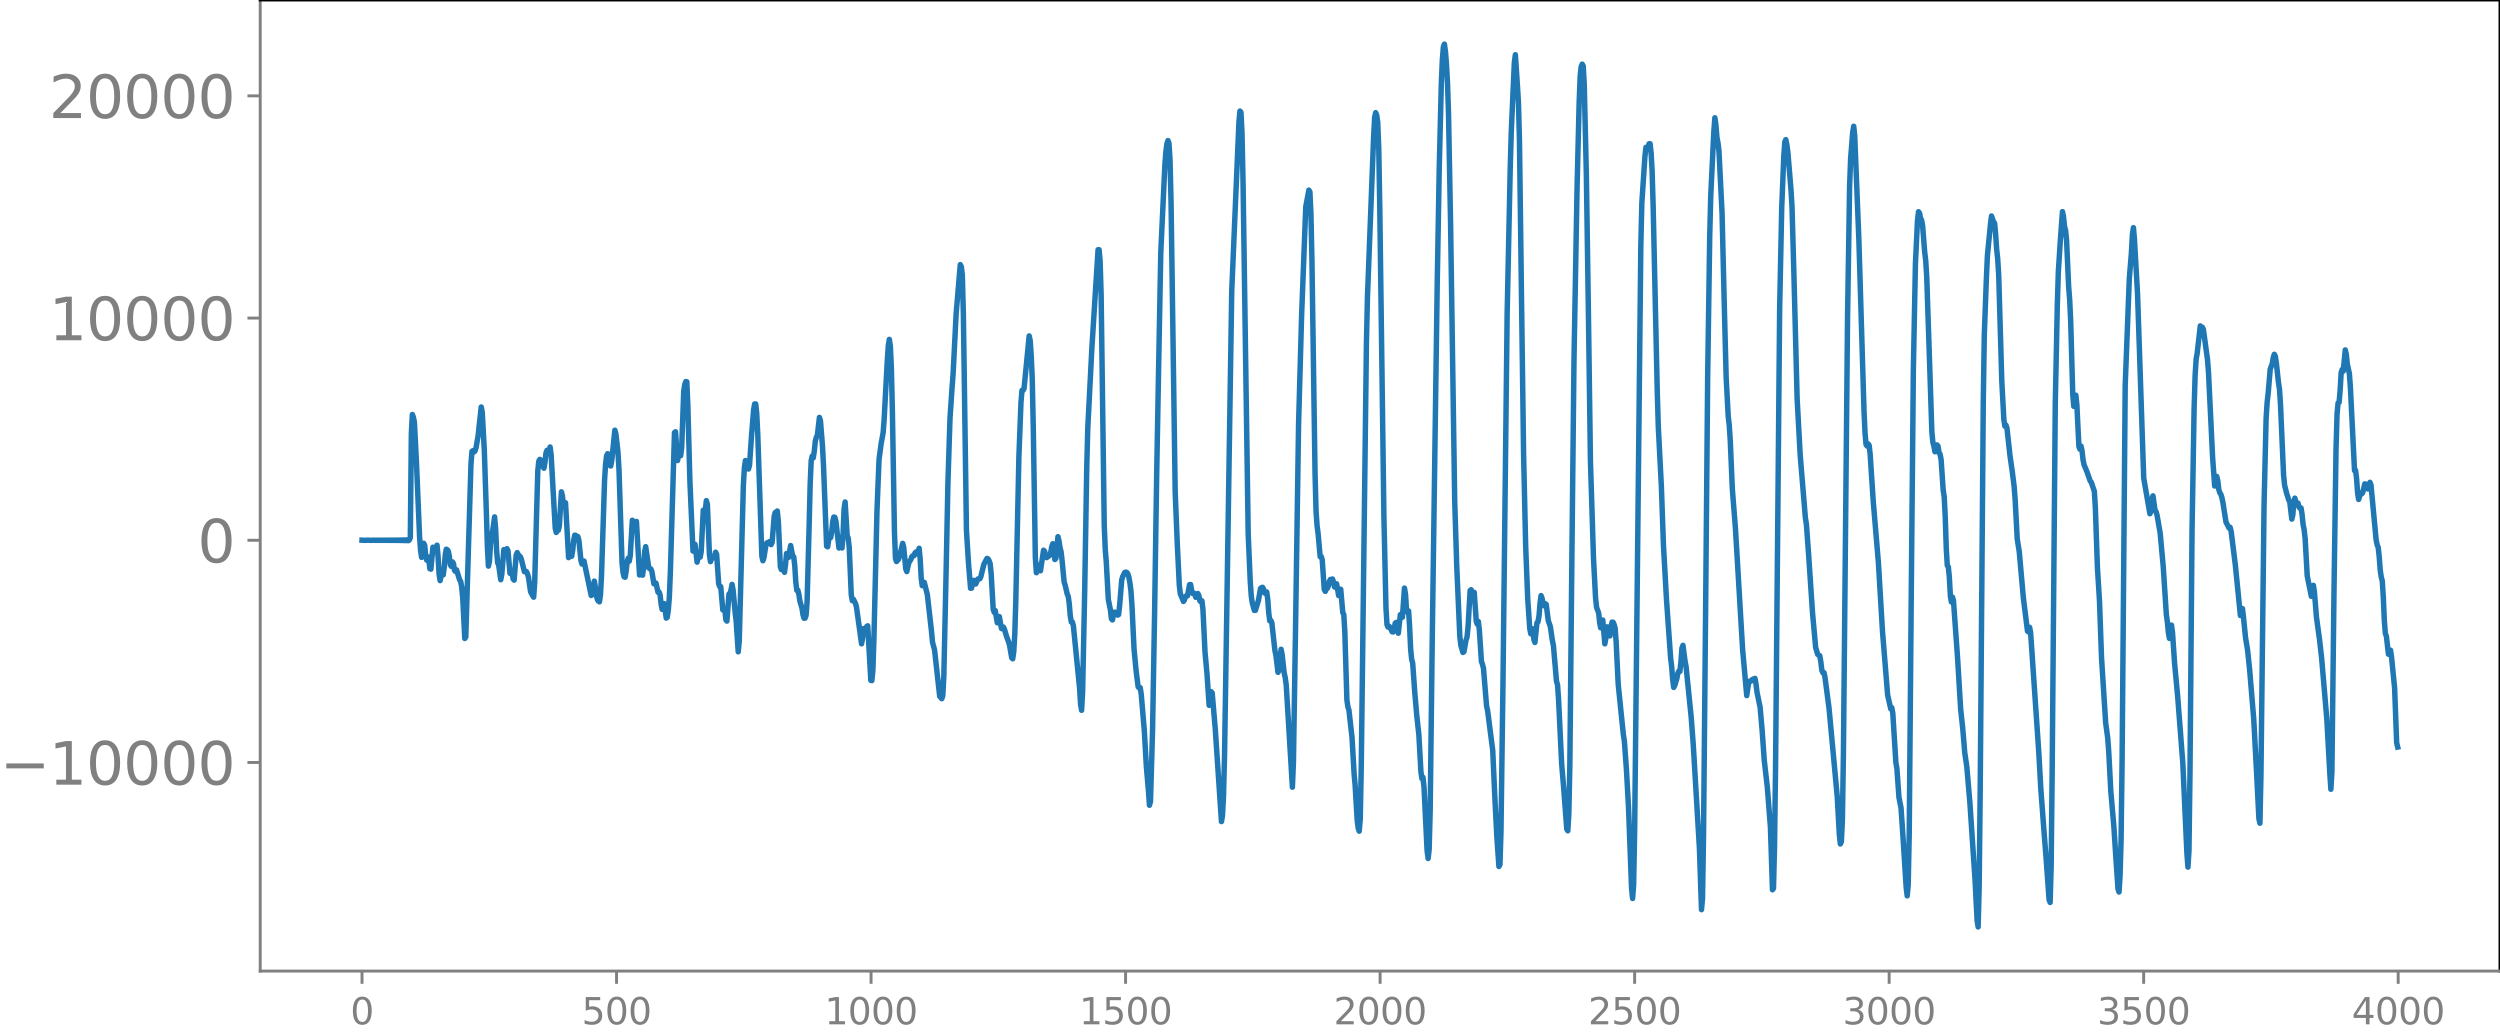 <svg xmlns="http://www.w3.org/2000/svg" xmlns:xlink="http://www.w3.org/1999/xlink" width="913.477" height="377.053" viewBox="0 0 685.107 282.79"><defs><style>*{stroke-linejoin:round;stroke-linecap:butt}</style></defs><g id="figure_1"><path id="patch_1" d="M0 282.79h685.107V0H0v282.79z" style="fill:none"/><g id="axes_1"><path id="patch_2" d="M71.308 266.112h613.8V0h-613.8v266.112z" style="fill:none"/><g id="matplotlib.axis_1"><g id="xtick_1"><g id="line2d_1"><defs><path id="mff37fcbe49" d="M0 0v3.5" style="stroke:gray;stroke-width:.8"/></defs><use xlink:href="#mff37fcbe49" x="99.207" y="266.112" style="fill:gray;stroke:gray;stroke-width:.8"/></g><g id="text_1" style="fill:gray" transform="matrix(.1 0 0 -.1 96.026 280.71)"><defs><path id="DejaVuSans-30" d="M2034 4250q-487 0-733-480-245-479-245-1442 0-959 245-1439 246-480 733-480 491 0 736 480 246 480 246 1439 0 963-246 1442-245 480-736 480zm0 500q785 0 1199-621 414-620 414-1801 0-1178-414-1799Q2819-91 2034-91q-784 0-1198 620-414 621-414 1799 0 1181 414 1801 414 621 1198 621z" transform="scale(.016)"/></defs><use xlink:href="#DejaVuSans-30"/></g></g><g id="xtick_2"><use xlink:href="#mff37fcbe49" id="line2d_2" x="168.958" y="266.112" style="fill:gray;stroke:gray;stroke-width:.8"/><g id="text_2" style="fill:gray" transform="matrix(.1 0 0 -.1 159.414 280.71)"><defs><path id="DejaVuSans-35" d="M691 4666h2478v-532H1269V2991q137 47 274 70 138 23 276 23 781 0 1237-428 457-428 457-1159 0-753-469-1171Q2575-91 1722-91q-294 0-599 50Q819 9 494 109v635q281-153 581-228t634-75q541 0 856 284 316 284 316 772 0 487-316 771-315 285-856 285-253 0-505-56-251-56-513-175v2344z" transform="scale(.016)"/></defs><use xlink:href="#DejaVuSans-35"/><use xlink:href="#DejaVuSans-30" x="63.623"/><use xlink:href="#DejaVuSans-30" x="127.246"/></g></g><g id="xtick_3"><use xlink:href="#mff37fcbe49" id="line2d_3" x="238.708" y="266.112" style="fill:gray;stroke:gray;stroke-width:.8"/><g id="text_3" style="fill:gray" transform="matrix(.1 0 0 -.1 225.982 280.71)"><defs><path id="DejaVuSans-31" d="M794 531h1031v3560L703 3866v575l1116 225h631V531h1031V0H794v531z" transform="scale(.016)"/></defs><use xlink:href="#DejaVuSans-31"/><use xlink:href="#DejaVuSans-30" x="63.623"/><use xlink:href="#DejaVuSans-30" x="127.246"/><use xlink:href="#DejaVuSans-30" x="190.869"/></g></g><g id="xtick_4"><use xlink:href="#mff37fcbe49" id="line2d_4" x="308.457" y="266.112" style="fill:gray;stroke:gray;stroke-width:.8"/><g id="text_4" style="fill:gray" transform="matrix(.1 0 0 -.1 295.733 280.71)"><use xlink:href="#DejaVuSans-31"/><use xlink:href="#DejaVuSans-35" x="63.623"/><use xlink:href="#DejaVuSans-30" x="127.246"/><use xlink:href="#DejaVuSans-30" x="190.869"/></g></g><g id="xtick_5"><use xlink:href="#mff37fcbe49" id="line2d_5" x="378.207" y="266.112" style="fill:gray;stroke:gray;stroke-width:.8"/><g id="text_5" style="fill:gray" transform="matrix(.1 0 0 -.1 365.483 280.71)"><defs><path id="DejaVuSans-32" d="M1228 531h2203V0H469v531q359 372 979 998 621 627 780 809 303 340 423 576 121 236 121 464 0 372-261 606-261 235-680 235-297 0-627-103-329-103-704-313v638q381 153 712 231 332 78 607 78 725 0 1156-363 431-362 431-968 0-288-108-546-107-257-392-607-78-91-497-524-418-433-1181-1211z" transform="scale(.016)"/></defs><use xlink:href="#DejaVuSans-32"/><use xlink:href="#DejaVuSans-30" x="63.623"/><use xlink:href="#DejaVuSans-30" x="127.246"/><use xlink:href="#DejaVuSans-30" x="190.869"/></g></g><g id="xtick_6"><use xlink:href="#mff37fcbe49" id="line2d_6" x="447.957" y="266.112" style="fill:gray;stroke:gray;stroke-width:.8"/><g id="text_6" style="fill:gray" transform="matrix(.1 0 0 -.1 435.233 280.71)"><use xlink:href="#DejaVuSans-32"/><use xlink:href="#DejaVuSans-35" x="63.623"/><use xlink:href="#DejaVuSans-30" x="127.246"/><use xlink:href="#DejaVuSans-30" x="190.869"/></g></g><g id="xtick_7"><use xlink:href="#mff37fcbe49" id="line2d_7" x="517.707" y="266.112" style="fill:gray;stroke:gray;stroke-width:.8"/><g id="text_7" style="fill:gray" transform="matrix(.1 0 0 -.1 504.983 280.71)"><defs><path id="DejaVuSans-33" d="M2597 2516q453-97 707-404 255-306 255-756 0-690-475-1069Q2609-91 1734-91q-293 0-604 58T488 141v609q262-153 574-231 313-78 654-78 593 0 904 234t311 681q0 413-289 645-289 233-804 233h-544v519h569q465 0 712 186t247 536q0 359-255 551-254 193-729 193-260 0-557-57-297-56-653-174v562q360 100 674 150t592 50q719 0 1137-327 419-326 419-882 0-388-222-655t-631-370z" transform="scale(.016)"/></defs><use xlink:href="#DejaVuSans-33"/><use xlink:href="#DejaVuSans-30" x="63.623"/><use xlink:href="#DejaVuSans-30" x="127.246"/><use xlink:href="#DejaVuSans-30" x="190.869"/></g></g><g id="xtick_8"><use xlink:href="#mff37fcbe49" id="line2d_8" x="587.457" y="266.112" style="fill:gray;stroke:gray;stroke-width:.8"/><g id="text_8" style="fill:gray" transform="matrix(.1 0 0 -.1 574.732 280.71)"><use xlink:href="#DejaVuSans-33"/><use xlink:href="#DejaVuSans-35" x="63.623"/><use xlink:href="#DejaVuSans-30" x="127.246"/><use xlink:href="#DejaVuSans-30" x="190.869"/></g></g><g id="xtick_9"><use xlink:href="#mff37fcbe49" id="line2d_9" x="657.207" y="266.112" style="fill:gray;stroke:gray;stroke-width:.8"/><g id="text_9" style="fill:gray" transform="matrix(.1 0 0 -.1 644.482 280.71)"><defs><path id="DejaVuSans-34" d="M2419 4116 825 1625h1594v2491zm-166 550h794V1625h666v-525h-666V0h-628v1100H313v609l1940 2957z" transform="scale(.016)"/></defs><use xlink:href="#DejaVuSans-34"/><use xlink:href="#DejaVuSans-30" x="63.623"/><use xlink:href="#DejaVuSans-30" x="127.246"/><use xlink:href="#DejaVuSans-30" x="190.869"/></g></g></g><g id="matplotlib.axis_2"><g id="ytick_1"><g id="line2d_10"><defs><path id="m942a86bdc6" d="M0 0h-3.5" style="stroke:gray;stroke-width:.8"/></defs><use xlink:href="#m942a86bdc6" x="71.308" y="208.947" style="fill:gray;stroke:gray;stroke-width:.8"/></g><g id="text_10" style="fill:gray" transform="matrix(.16 0 0 -.16 0 215.026)"><defs><path id="DejaVuSans-2212" d="M678 2272h4006v-531H678v531z" transform="scale(.016)"/></defs><use xlink:href="#DejaVuSans-2212"/><use xlink:href="#DejaVuSans-31" x="83.789"/><use xlink:href="#DejaVuSans-30" x="147.412"/><use xlink:href="#DejaVuSans-30" x="211.035"/><use xlink:href="#DejaVuSans-30" x="274.658"/><use xlink:href="#DejaVuSans-30" x="338.281"/></g></g><g id="ytick_2"><use xlink:href="#m942a86bdc6" id="line2d_11" x="71.308" y="148.054" style="fill:gray;stroke:gray;stroke-width:.8"/><use xlink:href="#DejaVuSans-30" id="text_11" style="fill:gray" transform="matrix(.16 0 0 -.16 54.127 154.133)"/></g><g id="ytick_3"><use xlink:href="#m942a86bdc6" id="line2d_12" x="71.308" y="87.161" style="fill:gray;stroke:gray;stroke-width:.8"/><g id="text_12" style="fill:gray" transform="matrix(.16 0 0 -.16 13.408 93.24)"><use xlink:href="#DejaVuSans-31"/><use xlink:href="#DejaVuSans-30" x="63.623"/><use xlink:href="#DejaVuSans-30" x="127.246"/><use xlink:href="#DejaVuSans-30" x="190.869"/><use xlink:href="#DejaVuSans-30" x="254.492"/></g></g><g id="ytick_4"><use xlink:href="#m942a86bdc6" id="line2d_13" x="71.308" y="26.269" style="fill:gray;stroke:gray;stroke-width:.8"/><g id="text_13" style="fill:gray" transform="matrix(.16 0 0 -.16 13.408 32.347)"><use xlink:href="#DejaVuSans-32"/><use xlink:href="#DejaVuSans-30" x="63.623"/><use xlink:href="#DejaVuSans-30" x="127.246"/><use xlink:href="#DejaVuSans-30" x="190.869"/><use xlink:href="#DejaVuSans-30" x="254.492"/></g></g></g><path id="line2d_14" d="m99.207 148.034.846.042.846-.046.846.05.846-.054.282.057.282-.058.282.06.282-.061.282.062.282-.064.282.065.282-.066.282.068.282-.07.282.072.282-.074.282.076.281-.078.282.08.282-.083.282.086.282-.09.282.094.282-.097.282.1.282-.105.282.111.282-.117.282.124.282-.132.282.141.282-.152.282.165.282-.18.282.198.282-.217.282.229.282-.174.282-.653.282-28.547.282-5.199.282.736.281 1.438.564 11.146.846 20.103.282 3.843.282 1.88.282-1.522.282-2.34.282.516.282 3.083.282 1.033.282-.93.282.69.282 2.573.282.126.564-6.01.282.295.282.891.564-1.741.282 3.125.282 4.869.282 1.714.281-1.344.282-.456.282.238.282-2.051.282-3.443.282-1.55.282.14.282.414.282 1.498.282 2.289.282.372.282-1.23.282.451.282 1.837.282.328.282-.442.846 2.765.282.404.282 1.503.282 2.974.564 11.16.282-.43.563-19.04.846-28.187.282-3.634.282-.182.282.357.282-.282.282-.92.564-3.285.846-7.837.282 1.512.564 10.365.564 17.11.282 9.432.282 5.189.282-1.338.282-4.574.282-2.662.281-.785.564-4.12.282 3.205.282 6.161.282 3.23.282.655.564 3.957.282-1.464.564-6.78.282.138.282.339.282-.744.282.522.564 6.25.282-.09.282-.215.282 1.838.282.319.564-6.873.282-.673.282.627.563.472.282.693.846 3.446.282-.136.282.119.282.61.282.987.564 3.9.564 1.083.282.42.282-4.032.846-30.532.282-2.706.282-.494.282.207.282.71.282 1.016.282.488.281-1.592.282-2.61.282-.702.282.88.282-.677.282-1.109.282 2.094 1.128 20.194.282 1.131.282-.82.282.213.282-1.156.564-9.372.282 1.102.282 2.524.282-.62.282-.001.846 15.03.282-.736.281.035.282.329.282-1.664.282-2.767.282-1.352.282.064.282.25.282.067.282 1 .564 5.533.282.992.282-.735.282-.088 1.974 9.454.282-.28.564-3.66.282 1.622.282 2.348.281 1.068.282.442.282.186.282-1.876.282-5.226.846-26.268.282-4.465.282-2.237.282-.53.564 3.187.282.188.282-1.505.846-8.3.282 1.012.564 4.94.282 4.701.846 25.83.281 2.643.282 1.066.282.097.282-1.658.282-2.66.282-.881.282.8.282-1.52.564-9.694.282.879.282 1.826.282-1.672.282-.706.846 14.683.282-1.375.282.29.282 1.124.282-2.268.282-4.171.282-1.364.846 5.827.281.227.282.05.282.658.564 3.403.564-.197.564 2.518.282-.06.282.773.282 2.576.282 1.4.282-1.01.282-.556.564 3.962.282-.236.282-1.964.282-3.436.282-6.921 1.128-38.266.281-.237.564 7.88.564-3.007.282 1.684.282-2.18.564-15.52.282-1.807.282-.807.282.039.282 6.468.564 20.843.846 19.096.282-.553.282-1.282.564 4.872.564-2.581.282 1.211.281-1.51.564-11.349.282.03.282-.169.282-2.49.282.999.564 13.822.282 1.898.282-.797.282-.315.282.05.282-.48.282-1.044.282.593.564 8.07.282.773.282.008.564 6.373.282-.23.282.184.282 2.775.282.337.563-7.394.282-.252.282-.852.282-1.565.282 1.508.564 6.163.282 2.342.564 8.472.282-2.905 1.128-42.684.282-4.894.282-1.938.282.357.282 1.319.282.65.282-1.075.564-8.26.563-6.96.282-1.547.282.012.282 2.524.282 5.675 1.128 33.55.282 1.21.282-.802.564-3.615.282-.495.282.227.282-.493.282-.102.282.865.282-.635.564-7.191.282-.971.282-.127.282-.287.282 2.72.563 12.586.282.757.282-1.453.282.808.282 1.382.282-2.09.282-3.065.282.073.282 1.002.564-3.256.564 2.933.282.151.282 2.405.282 4.49.282 2.312.282-.049.282 1.104.282 1.874.564 1.923.282 1.801.282.973.282-.009.281-.747.282-3.64.564-21.008.282-11.295.282-6.527.282-1.201.282.49.282-1.807.282-2.794.282-1.03.282-.553.564-4.902.282.884.564 7.071.282 5.418.846 21.908.282.175.282-1.864.282-.58.282-.097.281-1.728.282-2.67.282-1.22.282.066.282.99.846 7.43.282-1.355.282.326.282 1.015.282-3.794.282-6.931.282-1.874.564 9.183.282.75.282 2.525.564 13.03.282 1.558.282-.401.564 1.11.282.951 1.41 10.169.281-1.625.282-2.57.282.358.282.786.282-1.712.282-.173.846 14.937.282.08.282-2.757.282-8.408.846-35.365.564-14.083.564-4.27.564-3.107.281-3.77.846-15.792.282-4.204.282-1.757.282 1.852.282 6.018.282 12.012.564 32.954.282 7.22.282.83.564-.644.282-.856.846-3.484.282 1.079.564 5.952.282.707.564-2.463.563-.886.282-.809.282-.208.282.01.282-.787.282-.249.282.504.564-1.504.282 2.918.282 5.167.282 2.166.282-.927.282.02.846 3.39 1.128 9.974.282 3.02.564 2.14 1.41 12.701.563.657.282-.793.282-5.347.564-25.666.564-27.433.564-17.61.564-8.346.282-3.73.846-16.663 1.128-13.373.282.57.281 2.253.282 10.68.846 59.327.564 9.018.564 6.85.282-.045.282-1.458.282-.657.564.986.564-1.354.564-.071.282-.582.564-2.307.282-1.124.564-1.066.282-.508.281.13.282.496.282.756.282 2.598.564 9.962.282.838.282-.475.564 3.338.564-1.686.564 3.23.282.113.282-.48.282.652.564 1.908.564 1.515.282 1.054.564 3.278.282.286.282-1.947.281-4.77.282-9.2.846-39.445.564-14.798.282-3.395.282.004.282-.462 1.41-14.465.282 1.292.282 4.167.282 6.429.282 13.41.564 35.458.282 4.131.282-1.822.282-.286.282 1.496.281.093.846-5.642.282.284.282 1.215.282.526.564-.422.282-.215.282-.877.282-1.495.282-.794.282 1.71.282 2.62.282-.3.564-5.963.282 1.138.282 1.869.282 1.042.282 2.418.564 5.936.282.888.563 2.423.282.636.282 2.005.282 3.374.282 1.663.282-.03.282 1.034 1.692 16.98.282 4.564.282 1.637.282-5.082.564-27.577.564-33.911.282-10.744 1.128-22.01 1.691-26.89.282-.003.282 3.086.282 9.345.846 62.92.282 6.785.282 3.46.564 10.286.564 2.785.282 2.47.282.315.282-1.454.282-.687.846.823.281-.136.282-2.573.564-6.917.282-.957.564-1.111.282-.095.282.094.282.387.282.946.282 1.558.282 2.196.282 4.05.564 11.86.564 5.933.564 4.444.282.254.282-.055.282 1.81.846 10.037.563 9.877.564 6.504.282 3.998.282-1.072.564-19.482.564-32.361.564-37.557.564-31.044.564-30.014 1.128-24.052.282-3.681.282-2.034.282-.855.282.816.282 4.539.281 11.626 1.128 79.281.564 13.973.564 11.628.282 2.378.564 1.282.282.777.282-.402.282-.926.282-.254.282.038.564-3.054.282-.035.282 1.617.282.825.282-.147.282.364.282.834.281-.298.282-.737.282.513.282 1.476.282.282.282-.278.282 2.33.564 11.65.564 6.223.564 8.446.282-1.051.282-2.683.282.32.846 9.935 1.692 25.34.282-1.59.281-5.425.282-10.87 1.974-127.526 1.974-46.307.282-2.994.282.369.282 5.663.282 13.474 1.41 96.372.563 12.986.282 4.043.282 1.91.564 2.033.282-.017.846-2.748.564-3.26.282-.253.282-.062.282.505.282 1.047.282.166.282-.436.282 1.93.282 3.798.282 2.183.282-.124.282.619.846 7.651.281 1.283.564 4.678.282-.585.564-5.728.282 1.397.564 5.055.282 1.284.282 2.054 1.692 28 .282-6.764.564-35.763.846-57.053.845-30.025 1.128-29.473.846-4.541.282.445.282 5.769.282 12.935.846 58.202.282 10.643.282 3.977.282 2.153.564 6.315.282-.048.282.916.564 8.18.282.466.282-.778.281-.04.282-.67.282-1.271.282-.507.282.057.282-.185.282.84.282 1.374.282-.172.282-.72.564 3.229.282-1.22.282-.513.564 6.392.282.56.282 4.712.564 18.667.282 1.888.282.902.846 7.515.563 9.845.282 3.185.564 9.537.282 2.293.282.792.282-3.296.282-14.585 1.41-115.869.282-12.66 1.692-43.887.282-5.338.282-1.257.282.707.282 1.969.282 7.274.281 16.105 1.128 84.617.564 25.007.282 4.624.282.658.282-.24.282.323.564 1.206.282.047.282-.909.282-1.484.282-.217.282 1.982.282.983.564-5.095.564.72.564-7.996.281 1.676.282 4.215.282.737.282-.36.282 4.258.282 6.168.282 2.824.282 1.046.564 7.963.564 6.47.564 5.196.564 10.143.282 1.884.282-.361.282 2.652.846 17.399.282 2.187.282-2.413.282-10.516.563-46.66L393.856 78l.564-32.292.564-22.83.282-6.564.282-3.456.282-.762.282 2 .282 3.499.282 5.054.282 8.508.564 30.155 1.128 75.852.564 18.088.845 19.194.282 2.42.564 1.938.282-.194.564-3.191.282-.799.282-2.826.564-9.959.282-.219.282 1.25.282-.577.282.066.564 7.97.282.728.282-.735.282 2.394.564 8.562.282.761.282 1.108.845 10.333.282 1.22 1.41 10.963.564 12.566.564 11.131.564 8.093.282-.497.282-8.846.564-42.01 1.128-100.08.846-39.895.281-9.846.846-19.153.282-2.115.564 8.433.282 4.678.282 10.635.564 43.578.564 42.26.564 24.953.564 14.488.564 8.253.282 1.407.282-1.377.282.01.282 2.914.282.824.563-5.415.282-.227.282-1.634.282-3.493.282-2.074.282.752.282 1.509.282.537.282-.591.282.21.564 4.427.564 1.63.564 3.854.282 1.352.846 9.784.282.953.282 3.95.846 17.655.563 6.747.846 11.256.282.423.282-4.574.282-13.676.564-57.715.564-52.793.846-47.402.564-23.172.282-7.375.282-2.72.282-.665.282.522.282 5.073.564 24.217.564 37.688.563 41.188.846 26.845.564 10.797.282 2.552.564 1.548.282 2.7.282 1.34.282-1.661.282-.468.564 6.518.282-1.536.282-3.104.282.01.282 2.066.282.383.564-3.766.282.016.282.608.281 1.01.282 3.71.564 11.644 1.41 13.812.282 1.757.564 7.772.564 10.22.846 22.34.282 2.847.282-3.672.282-14.85 1.692-160.37.281-11.723.846-12.732.282-2.494.282.356.282-.083.282-1.251.282-.027.282 2.48.282 5.05.282 9.526 1.128 50.961.282 9.522.846 16.391.564 16.046.846 15.11 1.127 15.918.282 2.273.282 3.623.282 2.099.282-.54.564-1.837.282-1.52.282-.575.282.09.282-2.508.282-3.886.282-.758.564 4.315.282 1.48 1.41 13.922.563 7.499 1.692 28.45.564 16.773.282-3.15.282-17.643.564-61.199.564-64.05.564-38.522.282-11.047.846-17.62.282-3.779.282 1.885.282 3.483.282 1.426.282 2.332.845 16.958.564 23.389.564 21.795.564 10.543.282 2.48.282 4.295.564 13.15.846 10.753 1.974 33.274 1.127 12.59.564-3.902.564-.05.282-.391.846-.378.282 1.55.282 2.247.846 4.143.564 6.424.564 8.03.846 7.42.846 10.856.563 17.264.282-.38.282-11.256.282-21.565 1.128-126.2.564-27.493.564-14.076.282-3.981.282-.619.282 1.42.282 2.052.846 10.21.282 4.583.564 20.17.846 32.603.845 15.562 1.41 16.997.282 1.817.564 7.66 1.128 16.756.846 9.343.564 1.894.564.361.282 1.607.282 2.327.282.716.281-.052.282 1.18 1.128 8.572 2.256 24.324.564 10.248.282 2.661.282-.658.282-5.915.282-18.177 1.128-119.517.564-35.955.281-7.6.564-7.17.282-1.683.282 2.679 1.128 28.297 1.41 46.93.282 6.113.282 3.217.282.394.282-.596.282.369.282 2.507.846 12.892 1.41 16.736 1.127 18.936 1.41 17.408.846 3.75.282-.321.282 1.515.846 13.56.282 1.624.564 7.917.564 2.837.563 8.349.846 13.438.282 2.342.282-3.077.282-14.135.564-66.62.564-60.534.564-28.788.564-11.894.282-2.42.282.351.282 1.419.282.524.282 1.536.564 7.19.282 2.306.282 4.484.845 25.407.564 17.188.282 2.836.282 1.003.282 1.53.282-.225.282-1.652.282.332.282 1.819.282.41.282 1.464.564 8.302.282 1.872.282 5.429.282 8.653.282 4.75.282.366.282 2.828.282 5.112.282 1.706.282-1.35.282.901 1.127 15.73.846 14.04.564 5.254.564 6.758.564 3.82.846 9.941 1.41 21.084.564 11.105.282 1.764.282-10.924.282-26.091.845-106.928.282-18.378.564-15.206.282-6.357.846-8.689.282-2.248.564 1.604.282.355.282 2.934.282 4.203.282 2.542.282 4.485.846 29.043.564 10.572.282 1.85.282-.312.281.745.846 7.719.564 3.884.564 4.438.282 3.649.564 10.698.564 3.63 1.128 12.674 1.128 9.06.282.207.282-1.274.282 1.342 2.255 33.032.564 10.153.846 11.216.564 7.22.846 11.69.282.748.282-9.832.282-26.474.846-100.325.564-27.294.282-8.999.563-8.741.564-7.643.282 1.397.282 2.697.282.998.282 2.779.564 12.648.282 3.567.282 5.944.564 19.987.282 3.336.564-3.05.282 2.655.564 11.448.282.71.282-.861.282 1.214.282 2.543.282 1.355.845 2.05.846 2.418.282.303.846 2.502.282 4.565.564 16.36.564 9.098.564 15.684 1.128 17.756.564 4.121.282 3.801.563 10.772.846 9.797.564 8.783.564 8.251.282.822.282-4.459.282-9.912.282-21.996.846-102.482 1.128-29.291.564-6.92.282-5.14.282-1.862.282 3.204.845 14.922 1.692 50.504 1.692 9.767.282-.634.282-3.305.282-.963.564 3.976.282.35.282 1.014.846 4.865.845 9.284.846 13.051.282 1.996.282 2.939.282 1.592.564-3.644.282 2.048.564 8.38.846 9.053 1.41 18.264 1.128 24.8.282 3.764.282-4.466.281-21.467.564-66.685.564-33.038.282-9.207.282-4.404.282-1.522.846-7.513.282.297.282.066.282.565 1.128 8.244.282 3.584 1.128 23.342.564 7.782.281-.887.282-1.741.282 1.144.282 2.427.282.899.282.406.282.894.282 1.364.846 5.368.846 1.65.282-.215.282 1.087 1.128 9.014.564 5.58.846 8.5.281-1.23.282-.679.282 2.322.564 5.612.564 3.444.564 5.392 1.128 13.587.846 15.942.564 11.268.282 1.249.282-13.24.846-73.815.564-23.825.282-4.409.281-2.424.564-6.69.564-1.563.282-1.675.282-.857.282.556.282 1.909.564 5.181.282 1.882.282 4.22.846 19.374.282 2.788.564 2.216.564 1.786.282.514.564 4.738.282-1.182.281-3.59.282-.965.282 1.171.282.25.282-.063.282 1.089.282.335.282-.098.282 1.775.282 2.769.282 1.4.282 2.494.564 10.161 1.128 5.617.564-3.006.282 1.852.564 6.896.845 6.172.564 4.987 1.41 16.522.846 15.239.282 4.21.282-4.76.564-48.79.564-39.58.282-9.666.282-3.073.282-.152.282-3.26.282-4.865.282-.876.282.457.564-5.826.281 1.204.282 2.7.564 2.572.282 3.848 1.128 22.735.282-.065.282 2.233.282 3.955.282 1.792.564-1.782.282.257.282-.353.564-2.391.282.093.282.85.282.466.282-.626.282-1.21.282.69 1.41 15.054.281 1.412.282.637.282 2.546.282 3.696.282 1.938.282 1.05.282 4.441.282 6.469.282 3.497.282.733.564 4.954.282-.2.282-.912.282 1.86.846 8.515.564 15.026.281 1.143h0" clip-path="url(#pab2f191e61)" style="fill:none;stroke:#1f77b4;stroke-width:1.5;stroke-linecap:square"/><path id="patch_3" d="M71.308 266.112V0" style="fill:none;stroke:gray;stroke-width:.8;stroke-linejoin:miter;stroke-linecap:square"/><path id="patch_4" d="M685.107 266.112V0" style="fill:none;stroke:#000;stroke-width:.8;stroke-linejoin:miter;stroke-linecap:square"/><path id="patch_5" d="M71.308 266.112h613.8" style="fill:none;stroke:gray;stroke-width:.8;stroke-linejoin:miter;stroke-linecap:square"/><path id="patch_6" d="M71.308 0h613.8" style="fill:none;stroke:#000;stroke-width:.8;stroke-linejoin:miter;stroke-linecap:square"/></g></g><defs><clipPath id="pab2f191e61"><path d="M71.308 0h613.8v266.112h-613.8z"/></clipPath></defs></svg>